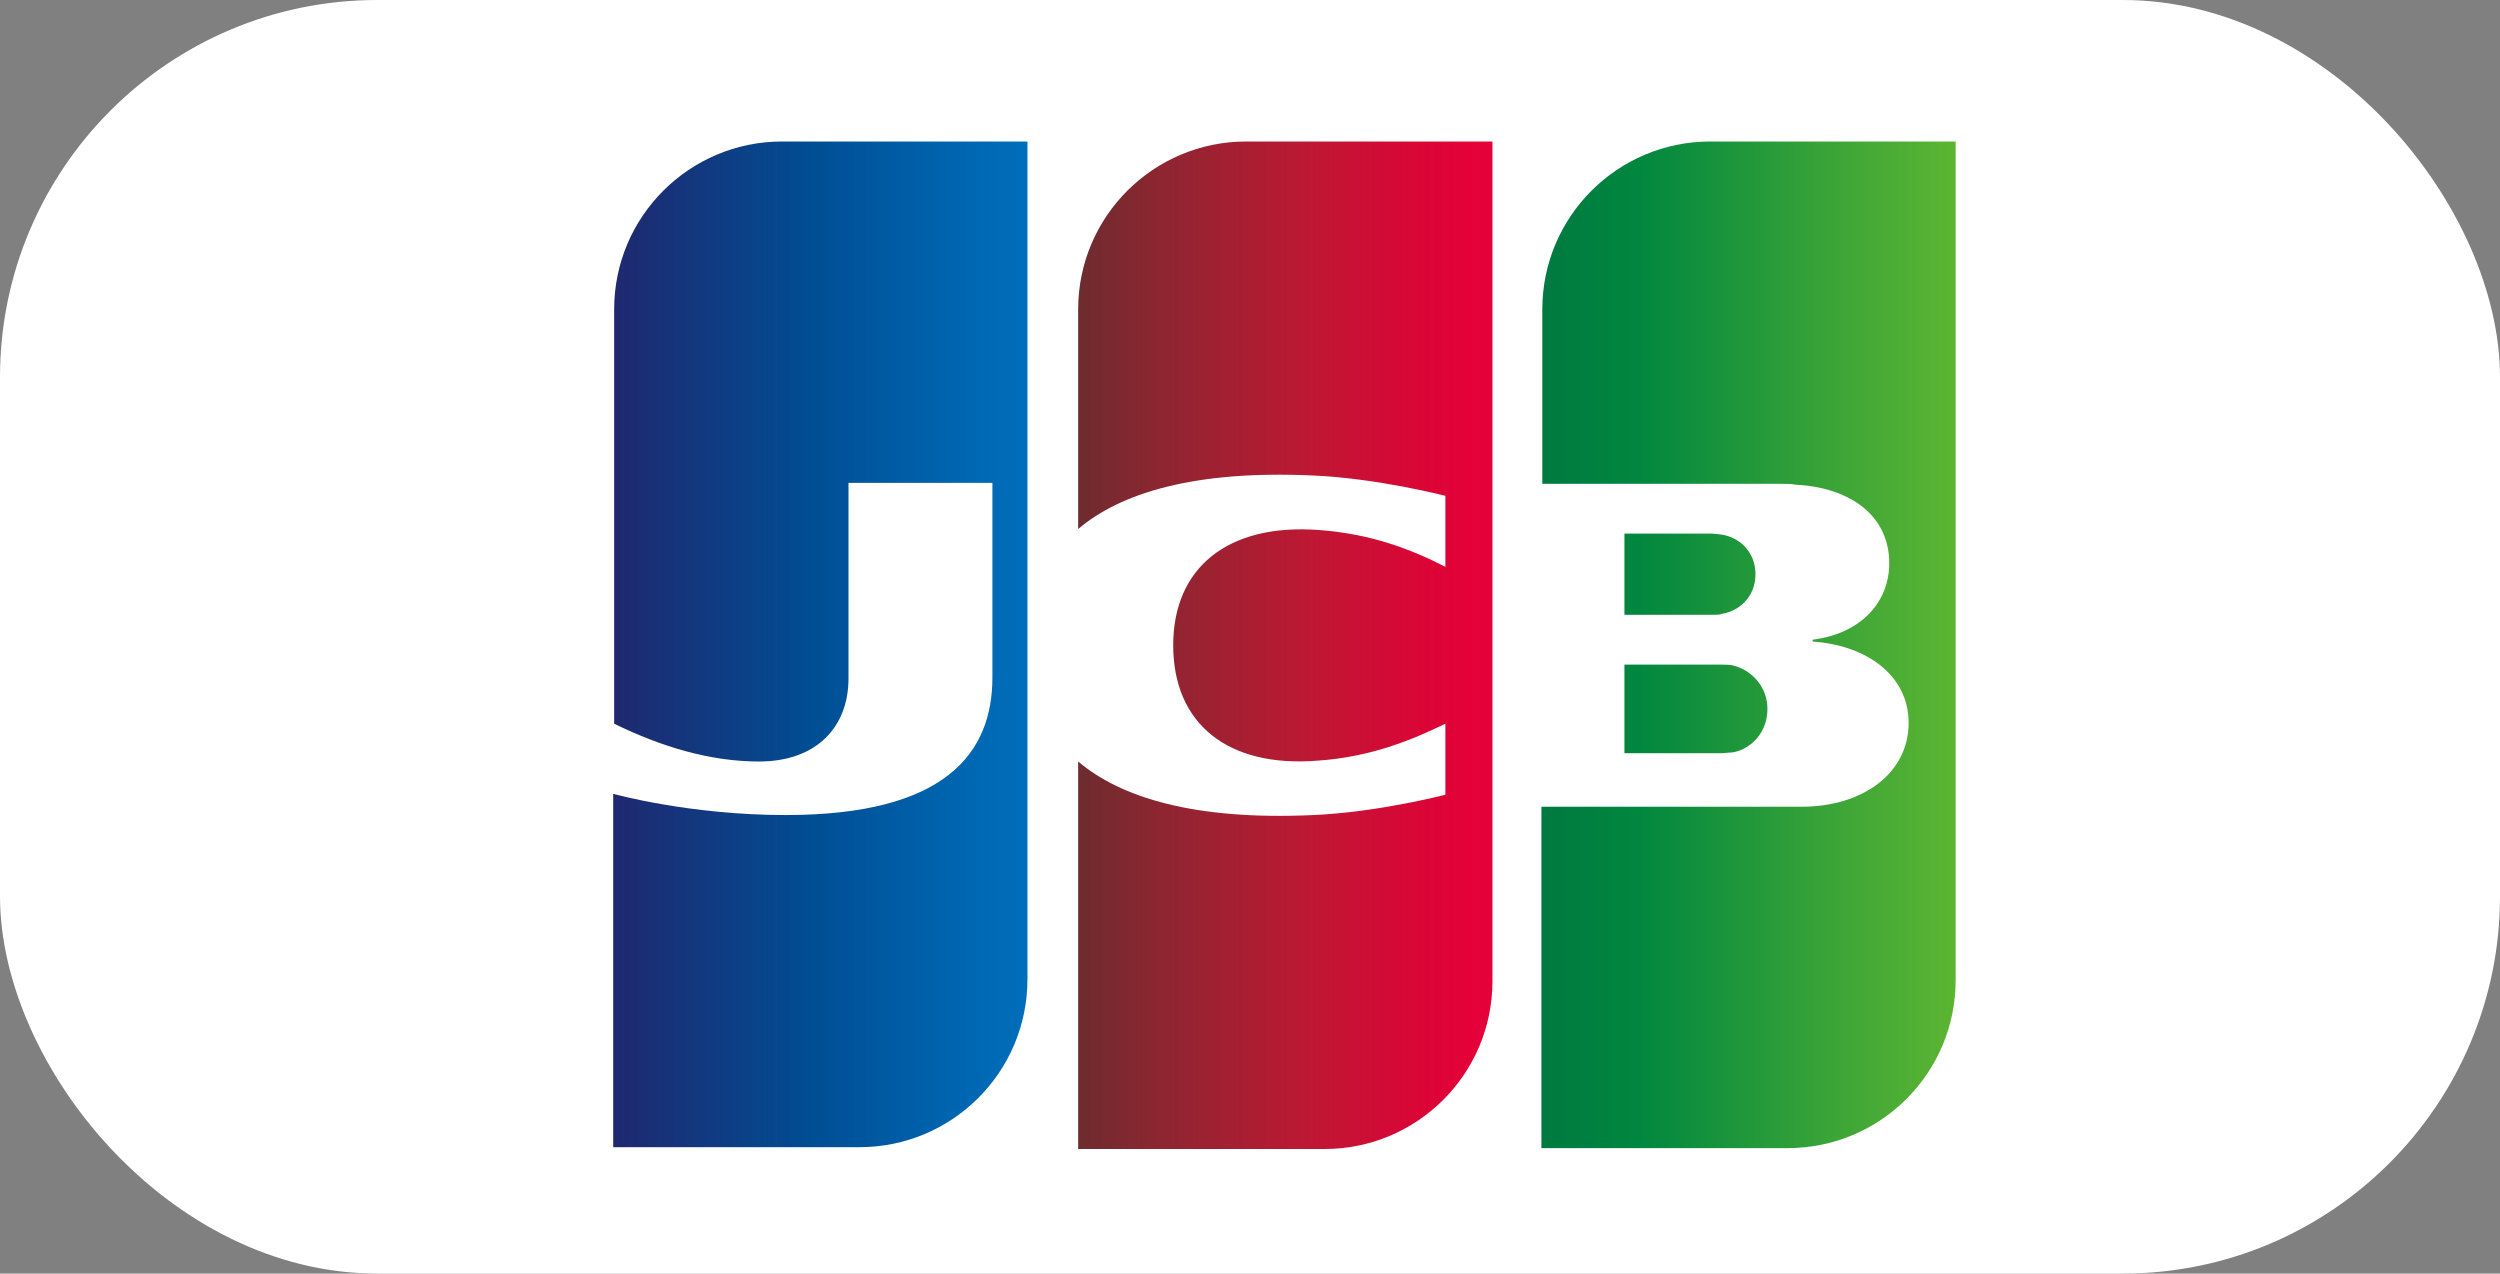 <svg width="53" height="27" viewBox="0 0 53 27" fill="none" xmlns="http://www.w3.org/2000/svg">
<rect x="0" y="0" width="53" height="27" fill="#808080" stroke="none"/>
<rect width="53" height="27" rx="8" fill="white"/>
<path d="M36.257 3C34.301 3 32.697 4.584 32.697 6.56V10.257H37.724C37.842 10.257 37.978 10.257 38.076 10.276C39.211 10.335 40.052 10.922 40.052 11.939C40.052 12.741 39.485 13.425 38.428 13.562V13.601C39.582 13.68 40.463 14.325 40.463 15.323C40.463 16.398 39.485 17.103 38.194 17.103H32.678V24.34H37.9C39.856 24.34 41.46 22.756 41.46 20.78V3H36.257Z" fill="url(#paint0_linear_47_7218)"/>
<path d="M34.438 15.968H36.492C36.521 15.968 36.57 15.963 36.619 15.958C36.668 15.954 36.717 15.949 36.746 15.949C37.137 15.87 37.47 15.518 37.47 15.029C37.47 14.56 37.137 14.208 36.746 14.11C36.688 14.09 36.57 14.09 36.492 14.09H34.438V15.968Z" fill="url(#paint1_linear_47_7218)"/>
<path d="M36.492 11.332C36.883 11.391 37.216 11.704 37.216 12.174C37.216 12.643 36.883 12.956 36.492 13.015C36.472 13.034 36.355 13.034 36.296 13.034H34.438V11.313H36.296C36.329 11.313 36.373 11.319 36.413 11.324C36.445 11.329 36.474 11.332 36.492 11.332Z" fill="url(#paint2_linear_47_7218)"/>
<path d="M16.579 3C14.623 3 13.02 4.584 13.02 6.56V15.342C14.017 15.831 15.054 16.144 16.09 16.144C17.323 16.144 17.988 15.401 17.988 14.384V10.237H21.039V14.364C21.039 15.968 20.042 17.279 16.658 17.279C14.604 17.279 13 16.829 13 16.829V24.32H18.223C20.178 24.32 21.782 22.736 21.782 20.76V3H16.579Z" fill="url(#paint3_linear_47_7218)"/>
<path d="M26.417 3C24.461 3 22.857 4.584 22.857 6.56V11.215C23.757 10.452 25.322 9.963 27.845 10.081C29.195 10.139 30.642 10.511 30.642 10.511V12.017C29.919 11.646 29.058 11.313 27.943 11.235C26.026 11.098 24.872 12.037 24.872 13.68C24.872 15.342 26.026 16.281 27.943 16.125C29.058 16.047 29.919 15.694 30.642 15.342V16.848C30.642 16.848 29.214 17.22 27.845 17.279C25.322 17.396 23.757 16.907 22.857 16.144V24.359H28.08C30.036 24.359 31.64 22.775 31.64 20.799V3H26.417Z" fill="url(#paint4_linear_47_7218)"/>
<defs>
<linearGradient id="paint0_linear_47_7218" x1="32.693" y1="12.171" x2="41.483" y2="12.171" gradientUnits="userSpaceOnUse">
<stop stop-color="#007940"/>
<stop offset="0.229" stop-color="#00873F"/>
<stop offset="0.743" stop-color="#40A737"/>
<stop offset="1" stop-color="#5CB531"/>
</linearGradient>
<linearGradient id="paint1_linear_47_7218" x1="32.693" y1="12.171" x2="41.483" y2="12.171" gradientUnits="userSpaceOnUse">
<stop stop-color="#007940"/>
<stop offset="0.229" stop-color="#00873F"/>
<stop offset="0.743" stop-color="#40A737"/>
<stop offset="1" stop-color="#5CB531"/>
</linearGradient>
<linearGradient id="paint2_linear_47_7218" x1="32.693" y1="12.171" x2="41.483" y2="12.171" gradientUnits="userSpaceOnUse">
<stop stop-color="#007940"/>
<stop offset="0.229" stop-color="#00873F"/>
<stop offset="0.743" stop-color="#40A737"/>
<stop offset="1" stop-color="#5CB531"/>
</linearGradient>
<linearGradient id="paint3_linear_47_7218" x1="13.015" y1="13.661" x2="21.941" y2="13.661" gradientUnits="userSpaceOnUse">
<stop stop-color="#1F286F"/>
<stop offset="0.475" stop-color="#004E94"/>
<stop offset="0.826" stop-color="#0066B1"/>
<stop offset="1" stop-color="#006FBC"/>
</linearGradient>
<linearGradient id="paint4_linear_47_7218" x1="22.807" y1="13.661" x2="31.476" y2="13.661" gradientUnits="userSpaceOnUse">
<stop stop-color="#6C2C2F"/>
<stop offset="0.173" stop-color="#882730"/>
<stop offset="0.573" stop-color="#BE1833"/>
<stop offset="0.859" stop-color="#DC0436"/>
<stop offset="1" stop-color="#E60039"/>
</linearGradient>
</defs>
</svg>
